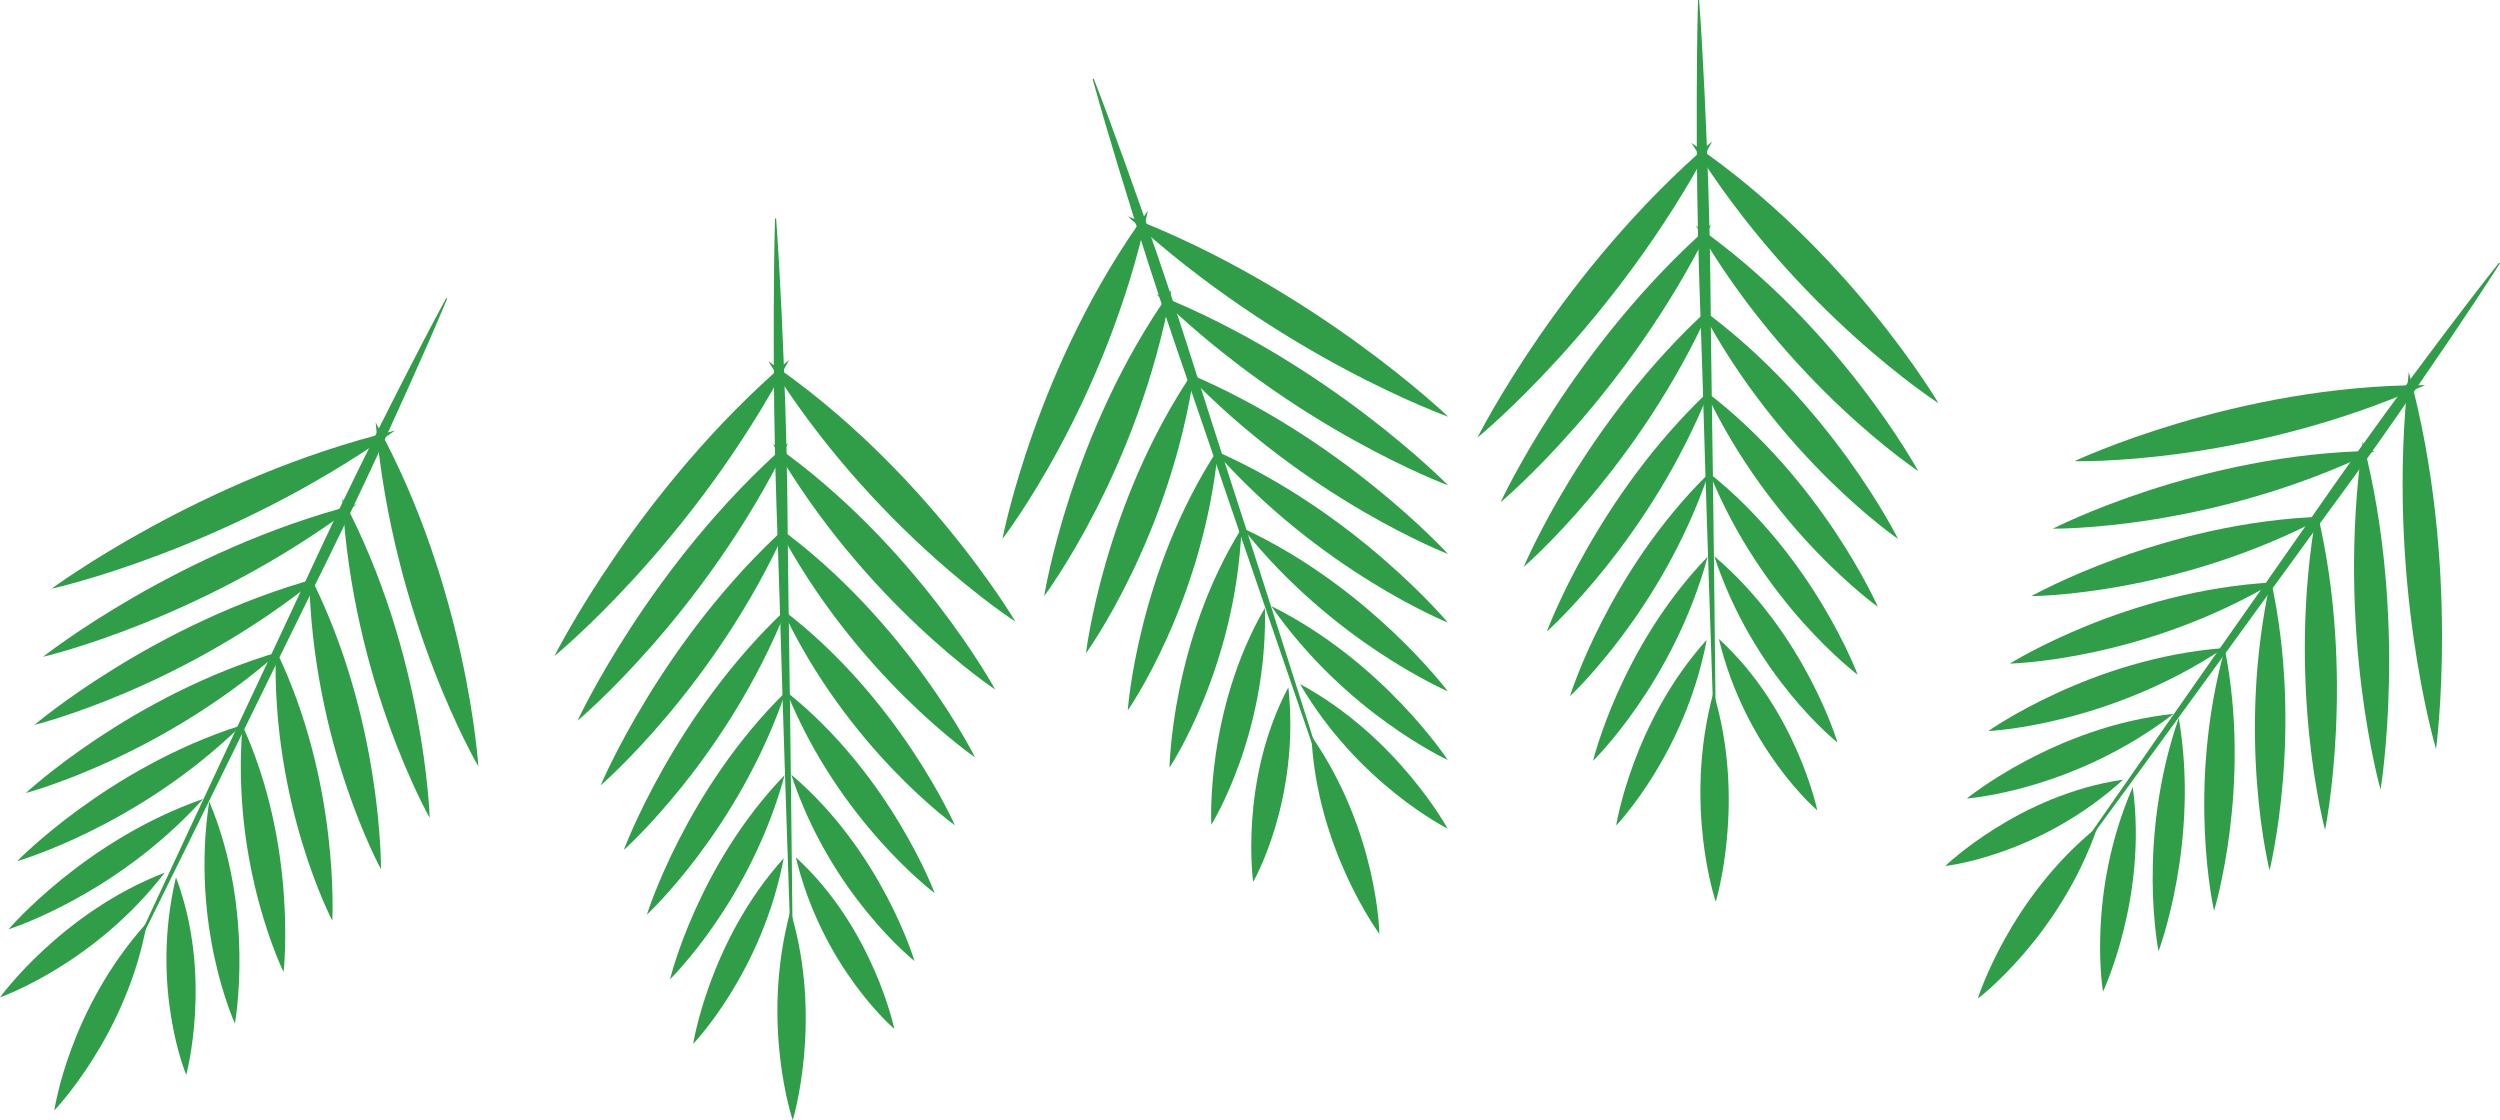 <svg xmlns="http://www.w3.org/2000/svg" viewBox="0 0 2270.31 1017.26"><defs><style>.cls-1{fill:#309e48;}</style></defs><title>Asset 2</title><g id="Layer_2" data-name="Layer 2"><g id="OBJECT"><path class="cls-1" d="M149.61,792.48C55.62,828.69,0,905.72,0,905.72S85.14,876.21,149.61,792.48Z"/><path class="cls-1" d="M184.46,725.56C76.82,762.86,7.81,843.87,7.81,843.87S105,813.56,184.46,725.56Z"/><path class="cls-1" d="M219.3,658.64C98,697,15.63,782,15.63,782S124.87,750.92,219.3,658.64Z"/><path class="cls-1" d="M254.14,591.72C119.21,631.2,23.44,720.15,23.44,720.15S144.74,688.27,254.14,591.72Z"/><path class="cls-1" d="M289,524.8C140.4,565.37,31.25,658.3,31.25,658.3S164.6,625.63,289,524.8Z"/><path class="cls-1" d="M323.83,457.88C161.6,499.54,39.07,596.44,39.07,596.44S184.46,563,323.83,457.88Z"/><path class="cls-1" d="M358.67,391C182.79,433.71,46.88,534.59,46.88,534.59S204.33,500.34,358.67,391Z"/><path class="cls-1" d="M159.79,796.71c33.78,89.42,9.33,179.43,9.33,179.43S135.9,897.34,159.79,796.71Z"/><path class="cls-1" d="M190,727.87c42,99.62,23.33,201.58,23.33,201.58S172.7,841.75,190,727.87Z"/><path class="cls-1" d="M220.24,659c50.25,109.82,37.31,223.72,37.31,223.72S209.51,786.16,220.24,659Z"/><path class="cls-1" d="M250.46,590.19c58.49,120,51.31,245.86,51.31,245.86S246.31,730.57,250.46,590.19Z"/><path class="cls-1" d="M280.69,521.35c66.72,130.22,65.29,268,65.29,268S283.12,675,280.69,521.35Z"/><path class="cls-1" d="M310.91,452.51c75,140.42,79.29,290.14,79.29,290.14S319.92,619.39,310.91,452.51Z"/><path class="cls-1" d="M341.14,383.66C424.34,534.28,434.41,696,434.41,696S356.73,563.8,341.14,383.66Z"/><path class="cls-1" d="M107.08,892.77l18.11-39.1,18.18-39.06,36.37-78.13,36.49-78.07,36.64-78c12.22-26,24.27-52.07,36.37-78.12s24.53-52,37.22-77.77S352,373,365.12,347.32s26.33-51.22,40.09-76.57l.94.39c-11.08,26.47-22.67,52.74-34.44,78.93S348,402.36,335.83,428.4s-24.59,51.94-37.31,77.73S273,557.68,260.37,583.51L222.47,661l-38,77.43-38.17,77.38L127.18,854.5,108,893.16Z"/><path class="cls-1" d="M133.42,837.89c-71.12,78.83-84.06,170.49-84.06,170.49S115.51,939.63,133.42,837.89Z"/><path class="cls-1" d="M711.72,779.36C644.25,854.15,629.46,948,629.46,948S692.07,883.19,711.72,779.36Z"/><path class="cls-1" d="M712.54,703.91C633.4,785.85,608.47,889.3,608.47,889.3S681.46,818.33,712.54,703.91Z"/><path class="cls-1" d="M713.37,628.47c-90.83,89.08-125.9,202.12-125.9,202.12S670.86,753.47,713.37,628.47Z"/><path class="cls-1" d="M714.2,553C611.69,649.24,566.48,771.89,566.48,771.89S660.26,688.61,714.2,553Z"/><path class="cls-1" d="M715,477.59C600.83,580.94,545.49,713.18,545.49,713.18S649.66,623.75,715,477.59Z"/><path class="cls-1" d="M715.85,402.15C590,512.64,524.49,654.47,524.49,654.47S639.05,558.9,715.85,402.15Z"/><path class="cls-1" d="M716.68,326.71C579.12,444.34,503.5,595.77,503.5,595.77S628.45,494,716.68,326.71Z"/><path class="cls-1" d="M722.71,778.54c70.55,64.48,89.44,155.82,89.44,155.82S746.89,879.09,722.71,778.54Z"/><path class="cls-1" d="M718.55,703.47c82.51,69.86,111.93,169.25,111.93,169.25S754.59,812.87,718.55,703.47Z"/><path class="cls-1" d="M714.38,628.4c94.47,75.23,134.43,182.68,134.43,182.68S762.28,746.64,714.38,628.4Z"/><path class="cls-1" d="M710.22,553.33c106.43,80.61,156.91,196.1,156.91,196.1S770,680.42,710.22,553.33Z"/><path class="cls-1" d="M706.06,478.26c118.39,86,179.4,209.53,179.4,209.53S777.68,614.19,706.06,478.26Z"/><path class="cls-1" d="M701.9,403.19c130.35,91.36,201.89,223,201.89,223S785.38,548,701.9,403.19Z"/><path class="cls-1" d="M697.74,328.12C840,424.86,922.12,564.51,922.12,564.51S793.08,481.75,697.74,328.12Z"/><path class="cls-1" d="M719.12,888,717.6,845l-1.44-43.06-2.88-86.13-2.75-86.14-2.59-86.15c-.86-28.72-1.89-57.42-2.87-86.13s-1.62-57.44-2-86.19-.51-57.53-.4-86.32.33-57.58,1.14-86.43l1-.07c2.09,28.62,3.63,57.29,5,86s2.47,57.38,3.41,86.09,1.55,57.45,1.86,86.2.53,57.53.95,86.28l1.23,86.25,1.07,86.26.94,86.28.47,43.13.39,43.15Z"/><path class="cls-1" d="M717.8,827.18c-27.79,102.47,2.11,190.08,2.11,190.08S747.83,926,717.8,827.18Z"/><path class="cls-1" d="M1549.94,581c-67.47,74.79-82.26,168.65-82.26,168.65S1530.29,684.83,1549.94,581Z"/><path class="cls-1" d="M1550.76,505.56c-79.15,81.93-104.07,185.38-104.07,185.38S1519.68,620,1550.76,505.56Z"/><path class="cls-1" d="M1551.59,430.12c-90.83,89.07-125.9,202.11-125.9,202.11S1509.08,555.11,1551.59,430.12Z"/><path class="cls-1" d="M1552.42,354.67C1449.9,450.89,1404.7,573.53,1404.7,573.53S1498.48,490.25,1552.42,354.67Z"/><path class="cls-1" d="M1553.24,279.23c-114.19,103.36-169.53,235.59-169.53,235.59S1487.87,425.4,1553.24,279.23Z"/><path class="cls-1" d="M1554.07,203.79c-125.88,110.49-191.36,252.33-191.36,252.33S1477.27,360.54,1554.07,203.79Z"/><path class="cls-1" d="M1554.89,128.35C1417.34,246,1341.72,397.41,1341.72,397.41S1466.67,295.68,1554.89,128.35Z"/><path class="cls-1" d="M1560.93,580.18c70.55,64.48,89.44,155.82,89.44,155.82S1585.11,680.73,1560.93,580.18Z"/><path class="cls-1" d="M1556.77,505.11C1639.28,575,1668.7,674.36,1668.7,674.36S1592.81,614.51,1556.77,505.11Z"/><path class="cls-1" d="M1552.6,430C1647.07,505.27,1687,612.72,1687,612.72S1600.5,548.29,1552.6,430Z"/><path class="cls-1" d="M1548.44,355c106.43,80.61,156.91,196.11,156.91,196.11S1608.2,482.06,1548.44,355Z"/><path class="cls-1" d="M1544.28,279.9c118.39,86,179.4,209.53,179.4,209.53S1615.9,415.84,1544.28,279.9Z"/><path class="cls-1" d="M1540.12,204.83c130.34,91.36,201.89,223,201.89,223S1623.6,349.61,1540.12,204.83Z"/><path class="cls-1" d="M1536,129.76c142.3,96.74,224.37,236.39,224.37,236.39S1631.29,283.39,1536,129.76Z"/><path class="cls-1" d="M1557.34,689.68l-1.52-43-1.44-43.07-2.88-86.13-2.75-86.14-2.59-86.15c-.86-28.71-1.9-57.42-2.88-86.12s-1.61-57.45-2-86.2-.51-57.53-.41-86.32.34-57.58,1.15-86.42l1-.08c2.09,28.63,3.63,57.29,5,86s2.47,57.38,3.41,86.09,1.55,57.45,1.86,86.21.53,57.52,1,86.27l1.22,86.25,1.08,86.27.94,86.27.47,43.14.38,43.14Z"/><path class="cls-1" d="M1556,628.82c-27.8,102.47,2.11,190.08,2.11,190.08S1586.05,727.67,1556,628.82Z"/><path class="cls-1" d="M1180.59,621.2c88.64,47.83,134.05,131.3,134.05,131.3S1233.92,712.43,1180.59,621.2Z"/><path class="cls-1" d="M1154.51,550.41c102,50.64,160.22,139.74,160.22,139.74S1222.16,647.77,1154.51,550.41Z"/><path class="cls-1" d="M1128.43,479.61c115.44,53.45,186.39,148.19,186.39,148.19S1210.4,583.11,1128.43,479.61Z"/><path class="cls-1" d="M1102.35,408.82c128.84,56.26,212.56,156.64,212.56,156.64S1198.64,518.46,1102.35,408.82Z"/><path class="cls-1" d="M1076.27,338C1218.51,397.09,1315,503.11,1315,503.11S1186.87,453.8,1076.27,338Z"/><path class="cls-1" d="M1050.19,267.22c155.64,61.89,264.9,173.54,264.9,173.54S1175.11,389.14,1050.19,267.22Z"/><path class="cls-1" d="M1024.11,196.43c169,64.69,291.07,182,291.07,182S1163.35,324.48,1024.11,196.43Z"/><path class="cls-1" d="M1170,624.11c-44.84,84.41-32,176.8-32,176.8S1180.9,727,1170,624.11Z"/><path class="cls-1" d="M1148.71,552C1094.4,645.48,1100,749,1100,749S1151.44,667.15,1148.71,552Z"/><path class="cls-1" d="M1127.45,479.88c-63.77,102.56-65.37,217.18-65.37,217.18S1122,607.34,1127.45,479.88Z"/><path class="cls-1" d="M1106.2,407.76c-73.24,111.64-82.06,237.37-82.06,237.37S1092.52,547.53,1106.2,407.76Z"/><path class="cls-1" d="M1084.94,335.64c-82.69,120.71-98.74,257.57-98.74,257.57S1063.06,487.73,1084.94,335.64Z"/><path class="cls-1" d="M1063.69,263.53C971.53,393.31,948.26,541.28,948.26,541.28S1033.6,427.92,1063.69,263.53Z"/><path class="cls-1" d="M1042.43,191.41c-101.62,138.86-132.11,298-132.11,298S1004.13,368.11,1042.43,191.41Z"/><path class="cls-1" d="M1210.06,726.08l-13-41.08L1184,644l-26.17-82.11-26.3-82.07-26.45-82c-8.82-27.34-17.47-54.73-26.18-82.11s-17.74-54.65-27.06-81.86-18.81-54.36-28.56-81.45-19.62-54.14-30.06-81l-1,.27c7.63,27.67,15.8,55.19,24.15,82.66s16.92,54.88,25.66,82.24,17.81,54.64,27.16,81.84,18.79,54.37,28,81.6L1125,481.55l27.92,81.63,28,81.59,14,40.8,14.1,40.77Z"/><path class="cls-1" d="M1190.9,668.3c60.55,87.21,61.76,179.77,61.76,179.77S1195.76,771.49,1190.9,668.3Z"/><path class="cls-1" d="M1936.79,714.83c13.66,99.8-27,185.7-27,185.7S1894.59,811.71,1936.79,714.83Z"/><path class="cls-1" d="M1978.57,652c19.3,112.27-18.33,211.81-18.33,211.81S1939.86,764.07,1978.57,652Z"/><path class="cls-1" d="M2020.36,589.19c24.93,124.75-9.72,237.93-9.72,237.93S1985.13,716.44,2020.36,589.19Z"/><path class="cls-1" d="M2062.14,526.38c30.57,137.22-1.1,264-1.1,264S2030.4,668.8,2062.14,526.38Z"/><path class="cls-1" d="M2103.92,463.56c36.21,149.7,7.52,290.15,7.52,290.15S2075.68,621.16,2103.92,463.56Z"/><path class="cls-1" d="M2145.71,400.74C2187.55,562.92,2161.83,717,2161.83,717S2121,573.52,2145.71,400.74Z"/><path class="cls-1" d="M2187.49,337.92c47.48,174.66,24.74,342.38,24.74,342.38S2166.22,525.89,2187.49,337.92Z"/><path class="cls-1" d="M1928.17,708c-94.61,13.58-161.65,78.44-161.65,78.44S1851.58,777.47,1928.17,708Z"/><path class="cls-1" d="M1973.87,648.26c-107.53,11.3-187.79,76.89-187.79,76.89S1882.49,718.4,1973.87,648.26Z"/><path class="cls-1" d="M2019.56,588.56c-120.43,9-213.93,75.32-213.93,75.32S1913.41,659.33,2019.56,588.56Z"/><path class="cls-1" d="M2065.26,528.86c-133.34,6.71-240.08,73.76-240.08,73.76S1944.33,600.26,2065.26,528.86Z"/><path class="cls-1" d="M2111,469.15c-146.26,4.43-266.23,72.2-266.23,72.2S1975.24,541.19,2111,469.15Z"/><path class="cls-1" d="M2156.65,409.45c-159.16,2.14-292.37,70.64-292.37,70.64S2006.16,482.12,2156.65,409.45Z"/><path class="cls-1" d="M2202.35,349.75c-172.07-.15-318.52,69.07-318.52,69.07S2037.07,423.06,2202.35,349.75Z"/><path class="cls-1" d="M1869.49,800.49,1895,765.76,1920.42,731l50.86-69.56L2022,591.77,2072.68,522q25.31-34.87,50.86-69.57t50.14-70.14q24.69-35.37,48.92-71.11c16.15-23.83,32.14-47.78,47.71-72.08l-.8-.63c-17.84,22.48-35.24,45.31-52.5,68.26s-34.34,46-51.28,69.24-33.61,46.61-50.06,70.2-32.82,47.25-49.35,70.77l-49.56,70.6-49.45,70.69L1918,729l-24.67,35.39-24.61,35.44Z"/><path class="cls-1" d="M1904.84,750.94c-34.71,100.34-108.74,155.92-108.74,155.92S1824.38,815.73,1904.84,750.94Z"/></g></g></svg>